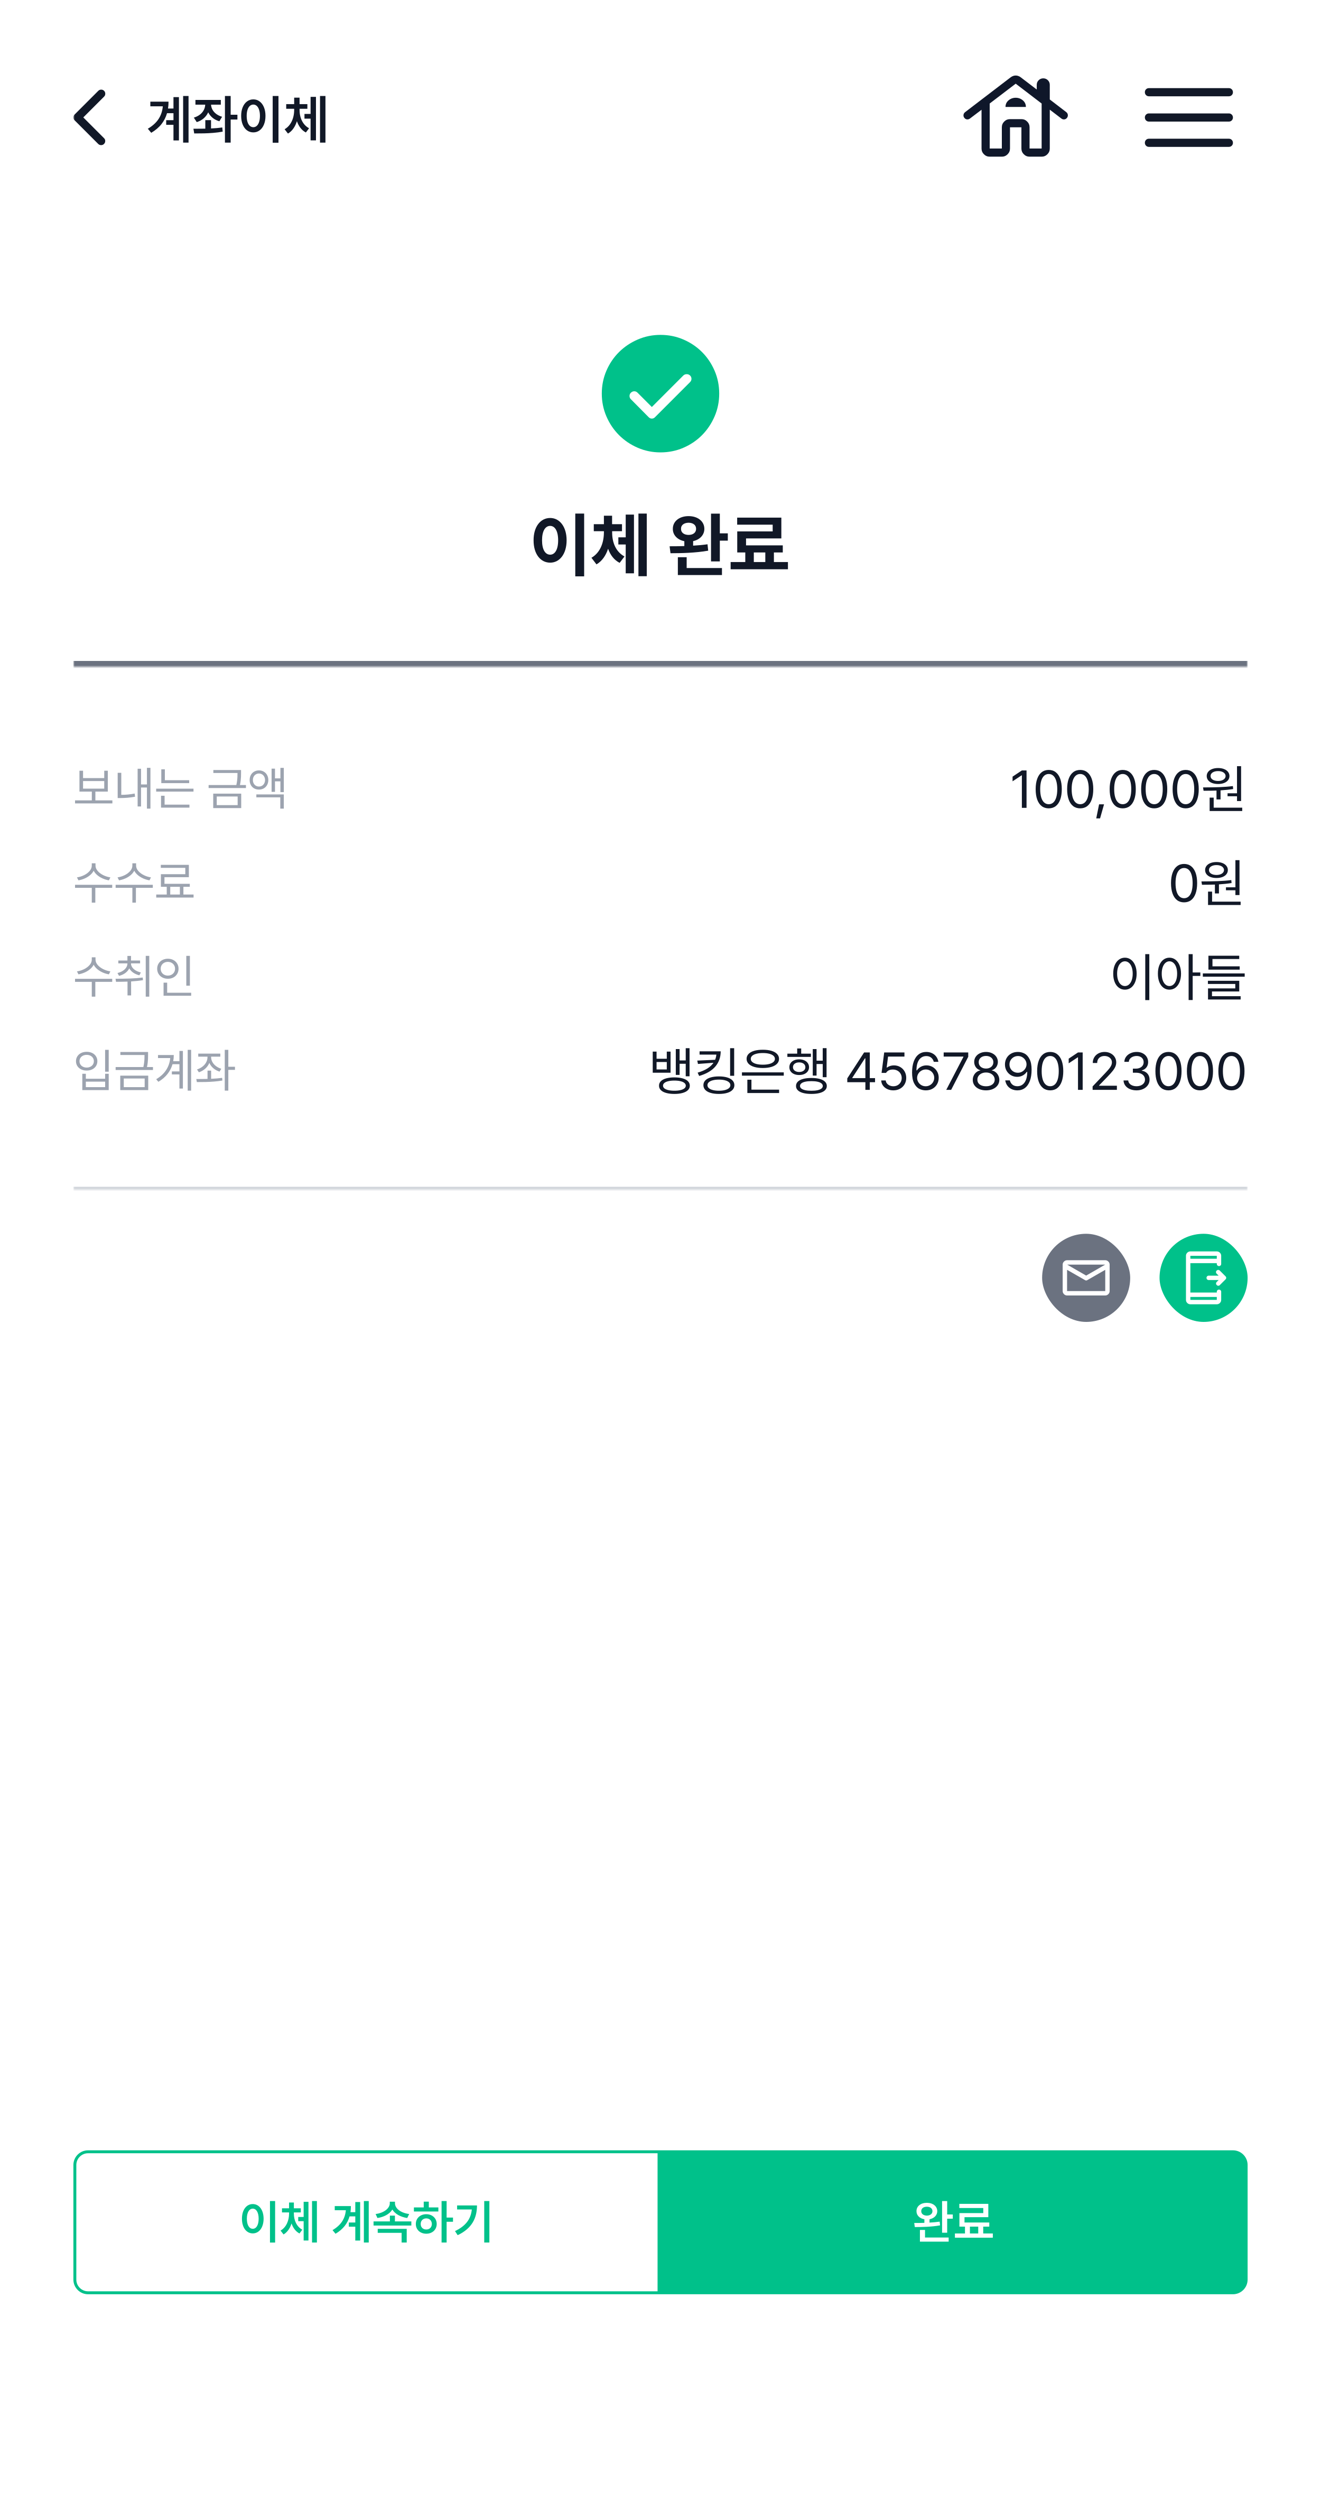 <svg width="450" height="851" viewBox="0 0 450 851" fill="none" xmlns="http://www.w3.org/2000/svg">
<rect width="450" height="851" fill="white"/>
<mask id="mask0_244_2554" style="mask-type:alpha" maskUnits="userSpaceOnUse" x="25" y="20" width="40" height="40">
<rect x="25" y="20" width="40" height="40" fill="#D9D9D9"/>
</mask>
<g mask="url(#mask0_244_2554)">
<path d="M28.375 39.972L35.458 47.055C35.727 47.324 35.856 47.648 35.847 48.028C35.838 48.407 35.699 48.731 35.43 49C35.162 49.269 34.833 49.403 34.444 49.403C34.055 49.403 33.727 49.269 33.458 49L25.402 40.944C25.254 40.796 25.15 40.643 25.09 40.486C25.03 40.329 25 40.157 25 39.972C25 39.787 25.03 39.616 25.09 39.458C25.15 39.301 25.254 39.148 25.402 39L33.486 30.917C33.754 30.648 34.083 30.514 34.472 30.514C34.861 30.514 35.19 30.648 35.458 30.917C35.727 31.185 35.861 31.514 35.861 31.903C35.861 32.292 35.727 32.62 35.458 32.889L28.375 39.972Z" fill="#111827"/>
</g>
<path d="M64.227 48.554H62.381V32.68H64.227V48.554ZM50.361 43.824C51.977 42.867 53.193 41.764 54.009 40.517C54.829 39.266 55.314 37.826 55.463 36.197H51.212V34.613H57.409C57.409 35.412 57.353 36.189 57.241 36.943H59.093V33.065H60.952V47.814H59.093V42.494H56.613V40.909H59.093V38.535H56.899C56.51 39.898 55.878 41.137 55.004 42.251C54.129 43.362 52.967 44.348 51.517 45.21L50.361 43.824ZM75.222 35.626H71.903C71.923 36.222 72.081 36.792 72.375 37.335C72.673 37.878 73.1 38.361 73.655 38.783C74.211 39.202 74.878 39.525 75.657 39.753L74.731 41.282C73.84 41.021 73.071 40.629 72.425 40.107C71.782 39.581 71.283 38.957 70.927 38.236C70.57 39.023 70.059 39.705 69.392 40.281C68.729 40.857 67.939 41.286 67.023 41.568L66.035 40.039C66.839 39.798 67.527 39.456 68.099 39.013C68.671 38.566 69.108 38.052 69.41 37.472C69.717 36.887 69.883 36.272 69.907 35.626H66.576V34.022H75.222V35.626ZM65.892 43.83C67.62 43.83 68.969 43.82 69.939 43.799V40.896H71.89V43.731C73.324 43.664 74.602 43.55 75.725 43.389L75.862 44.812C74.826 45.003 73.749 45.144 72.63 45.235C71.511 45.322 70.475 45.376 69.522 45.396C68.573 45.417 67.452 45.428 66.159 45.428L65.892 43.83ZM76.626 32.68H78.578V39.057H80.878V40.691H78.578V48.554H76.626V32.68ZM94.862 48.591H92.892V32.68H94.862V48.591ZM82.151 39.442C82.151 38.319 82.327 37.335 82.68 36.49C83.036 35.64 83.527 34.986 84.153 34.526C84.782 34.062 85.499 33.829 86.303 33.829C87.095 33.829 87.803 34.062 88.429 34.526C89.059 34.986 89.55 35.64 89.902 36.49C90.258 37.335 90.436 38.319 90.436 39.442C90.436 40.573 90.258 41.566 89.902 42.419C89.55 43.269 89.059 43.923 88.429 44.383C87.803 44.839 87.095 45.067 86.303 45.067C85.499 45.067 84.782 44.839 84.153 44.383C83.523 43.923 83.032 43.269 82.68 42.419C82.327 41.566 82.151 40.573 82.151 39.442ZM84.035 39.442C84.035 40.242 84.128 40.934 84.314 41.518C84.505 42.098 84.77 42.541 85.11 42.848C85.454 43.151 85.852 43.302 86.303 43.302C86.747 43.302 87.136 43.148 87.472 42.842C87.811 42.535 88.075 42.092 88.261 41.512C88.452 40.932 88.547 40.242 88.547 39.442C88.547 38.646 88.452 37.961 88.261 37.385C88.075 36.805 87.811 36.361 87.472 36.055C87.136 35.748 86.747 35.595 86.303 35.595C85.852 35.595 85.454 35.748 85.11 36.055C84.77 36.361 84.505 36.805 84.314 37.385C84.128 37.961 84.035 38.646 84.035 39.442ZM102.053 37.528C102.053 38.373 102.169 39.189 102.401 39.977C102.637 40.764 102.997 41.479 103.482 42.121C103.967 42.763 104.568 43.277 105.285 43.662L104.197 45.098C103.476 44.721 102.861 44.203 102.351 43.544C101.841 42.881 101.439 42.117 101.145 41.251C100.855 42.187 100.453 43.02 99.939 43.749C99.43 44.474 98.814 45.048 98.093 45.471L96.956 43.998C97.677 43.579 98.28 43.028 98.764 42.345C99.249 41.657 99.61 40.901 99.846 40.076C100.082 39.247 100.202 38.398 100.207 37.528V37.03H97.497V35.452H100.207V33.239H102.046V35.452H104.707V37.03H102.053V37.528ZM103.718 38.783H105.8V32.978H107.634V47.789H105.8V40.393H103.718V38.783ZM109.014 32.68H110.866V48.554H109.014V32.68Z" fill="#111827"/>
<mask id="mask1_244_2554" style="mask-type:alpha" maskUnits="userSpaceOnUse" x="326" y="20" width="40" height="40">
<rect x="326" y="20" width="40" height="40" fill="#D9D9D9"/>
</mask>
<g mask="url(#mask1_244_2554)">
<path d="M337.139 53.333C336.375 53.333 335.721 53.061 335.177 52.517C334.633 51.973 334.361 51.319 334.361 50.555V37.361L330.417 40.347C330.101 40.588 329.763 40.687 329.402 40.645C329.042 40.604 328.741 40.426 328.5 40.111C328.259 39.796 328.167 39.453 328.222 39.083C328.278 38.713 328.463 38.407 328.778 38.166L344.32 26.291C344.57 26.106 344.838 25.963 345.124 25.861C345.41 25.759 345.702 25.708 346 25.708C346.298 25.708 346.59 25.759 346.876 25.861C347.162 25.963 347.43 26.106 347.68 26.291L353.167 30.472V28.888C353.167 28.271 353.383 27.747 353.816 27.315C354.249 26.883 354.774 26.666 355.392 26.666C356.01 26.666 356.535 26.883 356.965 27.315C357.396 27.747 357.611 28.271 357.611 28.888V33.861L363.222 38.166C363.528 38.407 363.706 38.713 363.757 39.083C363.808 39.453 363.713 39.796 363.472 40.111C363.232 40.426 362.931 40.604 362.57 40.645C362.21 40.687 361.871 40.588 361.555 40.347L357.611 37.333V50.555C357.611 51.319 357.339 51.973 356.795 52.517C356.251 53.061 355.597 53.333 354.833 53.333H350.722C349.958 53.333 349.304 53.061 348.76 52.517C348.217 51.973 347.945 51.319 347.945 50.555V43.333H344.055V50.555C344.055 51.319 343.784 51.973 343.24 52.517C342.696 53.061 342.042 53.333 341.278 53.333H337.139ZM337.139 50.555H341.278V43.333C341.278 42.569 341.55 41.915 342.094 41.371C342.638 40.827 343.292 40.555 344.055 40.555H347.945C348.709 40.555 349.362 40.827 349.906 41.371C350.45 41.915 350.722 42.569 350.722 43.333V50.555H354.833V35.236L346 28.486L337.139 35.236V50.555ZM342.528 36.403H349.472C349.472 35.495 349.125 34.747 348.43 34.159C347.736 33.572 346.926 33.278 346 33.278C345.074 33.278 344.264 33.57 343.57 34.155C342.875 34.74 342.528 35.489 342.528 36.403Z" fill="#0F172A"/>
</g>
<mask id="mask2_244_2554" style="mask-type:alpha" maskUnits="userSpaceOnUse" x="385" y="20" width="40" height="40">
<rect x="385" y="20" width="40" height="40" fill="#D9D9D9"/>
</mask>
<g mask="url(#mask2_244_2554)">
<path d="M391.389 50C390.995 50 390.666 49.866 390.399 49.599C390.133 49.332 390 49.001 390 48.606C390 48.211 390.133 47.882 390.399 47.618C390.666 47.354 390.995 47.222 391.389 47.222H418.611C419.005 47.222 419.334 47.356 419.601 47.623C419.867 47.89 420 48.221 420 48.616C420 49.011 419.867 49.34 419.601 49.604C419.334 49.868 419.005 50 418.611 50H391.389ZM391.389 41.389C390.995 41.389 390.666 41.255 390.399 40.988C390.133 40.721 390 40.39 390 39.995C390 39.6 390.133 39.271 390.399 39.007C390.666 38.743 390.995 38.611 391.389 38.611H418.611C419.005 38.611 419.334 38.745 419.601 39.012C419.867 39.279 420 39.61 420 40.005C420 40.4 419.867 40.729 419.601 40.993C419.334 41.257 419.005 41.389 418.611 41.389H391.389ZM391.389 32.778C390.995 32.778 390.666 32.644 390.399 32.377C390.133 32.11 390 31.779 390 31.384C390 30.989 390.133 30.66 390.399 30.396C390.666 30.132 390.995 30 391.389 30H418.611C419.005 30 419.334 30.134 419.601 30.401C419.867 30.668 420 30.999 420 31.394C420 31.789 419.867 32.118 419.601 32.382C419.334 32.646 419.005 32.778 418.611 32.778H391.389Z" fill="#111827"/>
</g>
<mask id="path-8-inside-1_244_2554" fill="white">
<path d="M25 110H425V227H25V110Z"/>
</mask>
<path d="M425 225H25V229H425V225Z" fill="#6B7280" mask="url(#path-8-inside-1_244_2554)"/>
<mask id="mask3_244_2554" style="mask-type:alpha" maskUnits="userSpaceOnUse" x="201" y="110" width="48" height="48">
<rect x="201" y="110" width="48" height="48" fill="#D9D9D9"/>
</mask>
<g mask="url(#mask3_244_2554)">
<path d="M222.05 138.55L217.15 133.65C216.85 133.35 216.483 133.2 216.05 133.2C215.617 133.2 215.233 133.367 214.9 133.7C214.6 134 214.45 134.367 214.45 134.8C214.45 135.233 214.6 135.6 214.9 135.9L221 142.05C221.3 142.35 221.65 142.5 222.05 142.5C222.45 142.5 222.8 142.35 223.1 142.05L235.05 130.1C235.383 129.767 235.55 129.383 235.55 128.95C235.55 128.517 235.383 128.133 235.05 127.8C234.717 127.5 234.325 127.358 233.875 127.375C233.425 127.392 233.05 127.55 232.75 127.85L222.05 138.55ZM225 154C222.267 154 219.683 153.475 217.25 152.425C214.817 151.375 212.692 149.942 210.875 148.125C209.058 146.308 207.625 144.183 206.575 141.75C205.525 139.317 205 136.733 205 134C205 131.233 205.525 128.633 206.575 126.2C207.625 123.767 209.058 121.65 210.875 119.85C212.692 118.05 214.817 116.625 217.25 115.575C219.683 114.525 222.267 114 225 114C227.767 114 230.367 114.525 232.8 115.575C235.233 116.625 237.35 118.05 239.15 119.85C240.95 121.65 242.375 123.767 243.425 126.2C244.475 128.633 245 131.233 245 134C245 136.733 244.475 139.317 243.425 141.75C242.375 144.183 240.95 146.308 239.15 148.125C237.35 149.942 235.233 151.375 232.8 152.425C230.367 153.475 227.767 154 225 154Z" fill="#00C18A"/>
</g>
<path d="M198.992 174.828V196.203H195.969V174.828H198.992ZM187.414 176.328C190.625 176.328 193.016 179.281 193.016 183.922C193.016 188.609 190.625 191.539 187.414 191.539C184.133 191.539 181.742 188.609 181.766 183.922C181.742 179.281 184.133 176.328 187.414 176.328ZM187.414 179.023C185.75 179.023 184.648 180.758 184.648 183.922C184.648 187.109 185.75 188.82 187.414 188.82C189.031 188.82 190.133 187.109 190.133 183.922C190.133 180.758 189.031 179.023 187.414 179.023ZM208.531 181.32C208.531 184.555 209.703 187.789 212.727 189.43L211.086 191.609C209.164 190.625 207.887 188.891 207.148 186.805C206.398 189.078 205.121 191 203.188 192.125L201.477 189.875C204.547 188.094 205.695 184.625 205.719 181.32V180.828H202.273V178.438H205.719V175.555H208.508V178.438H211.883V180.828H208.531V181.32ZM220.32 174.828V196.156H217.484V174.828H220.32ZM215.961 175.18V195.172H213.148V185.352H210.641V182.914H213.148V175.18H215.961ZM234.57 175.695C237.688 175.695 239.938 177.453 239.938 180.031C239.938 182.117 238.402 183.711 236.117 184.203V185.75C237.781 185.656 239.457 185.504 241.016 185.281L241.25 187.461C236.867 188.234 231.969 188.328 228.406 188.328L228.102 185.961C229.578 185.961 231.301 185.949 233.117 185.891V184.227C230.762 183.758 229.18 182.152 229.203 180.031C229.18 177.453 231.43 175.695 234.57 175.695ZM234.57 177.945C233.047 177.969 231.969 178.695 231.992 180.031C231.969 181.32 233.047 182.094 234.57 182.094C236.094 182.094 237.125 181.32 237.125 180.031C237.125 178.695 236.094 177.969 234.57 177.945ZM245.211 174.852V181.555H247.93V184.039H245.211V191.117H242.211V174.852H245.211ZM245.938 193.367V195.758H230.914V189.688H233.914V193.367H245.938ZM268.414 191.328V193.789H248.891V191.328H253.883V188.07H251.141V180.898H263.211V178.602H251.117V176.211H266.164V183.289H254.141V185.656H266.656V188.07H263.633V191.328H268.414ZM256.789 191.328H260.703V188.07H256.789V191.328Z" fill="#111827"/>
<path d="M38.282 273.492H25.564V272.464H31.276V269.47H27.066V262.365H28.293V264.873H35.508V262.365H36.724V269.47H32.492V272.464H38.282V273.492ZM35.508 268.464V265.878H28.293V268.464H35.508ZM51.248 275.271H50.055V268.077H48.044V274.541H46.883V261.691H48.044V267.039H50.055V261.381H51.248V275.271ZM40.088 263.072H41.314V270.575C42.066 270.571 42.813 270.536 43.557 270.47C44.301 270.403 45.071 270.291 45.867 270.133L46.01 271.215C45.097 271.381 44.233 271.499 43.419 271.569C42.609 271.635 41.789 271.669 40.961 271.669H40.088V263.072ZM64.446 266.586H54.944V261.89H56.159V265.591H64.446V266.586ZM53.198 268.475H65.916V269.47H53.198V268.475ZM54.855 270.884H56.071V273.912H64.535V274.928H54.855V270.884ZM82.113 263.149C82.113 263.643 82.106 264.076 82.091 264.448C82.08 264.82 82.047 265.243 81.992 265.718C81.94 266.193 81.855 266.7 81.738 267.238H83.782V268.254H71.064V267.238H80.505C80.627 266.696 80.716 266.188 80.771 265.713C80.83 265.238 80.865 264.816 80.876 264.448C80.89 264.079 80.898 263.646 80.898 263.149V263.138H72.677V262.122H82.113V263.149ZM72.633 270.166H82.168V275.083H72.633V270.166ZM80.953 274.077V271.138H73.837V274.077H80.953ZM88.218 262.254C88.822 262.254 89.365 262.394 89.847 262.674C90.334 262.95 90.713 263.339 90.986 263.84C91.262 264.337 91.4 264.902 91.4 265.536C91.4 266.169 91.262 266.733 90.986 267.227C90.713 267.72 90.335 268.103 89.853 268.376C89.371 268.648 88.825 268.785 88.218 268.785C87.603 268.785 87.054 268.648 86.571 268.376C86.089 268.103 85.713 267.72 85.444 267.227C85.175 266.733 85.043 266.169 85.046 265.536C85.043 264.899 85.175 264.331 85.444 263.834C85.717 263.337 86.094 262.95 86.577 262.674C87.059 262.394 87.606 262.254 88.218 262.254ZM86.151 265.536C86.148 265.956 86.234 266.335 86.411 266.674C86.591 267.013 86.838 267.278 87.151 267.47C87.468 267.657 87.823 267.75 88.218 267.746C88.608 267.75 88.96 267.657 89.273 267.47C89.586 267.278 89.831 267.015 90.008 266.68C90.188 266.341 90.28 265.959 90.284 265.536C90.28 265.112 90.188 264.731 90.008 264.392C89.831 264.053 89.586 263.79 89.273 263.602C88.96 263.411 88.608 263.315 88.218 263.315C87.823 263.315 87.468 263.411 87.151 263.602C86.838 263.79 86.591 264.053 86.411 264.392C86.234 264.731 86.148 265.112 86.151 265.536ZM87.323 270.431H96.682V275.271H95.477V271.425H87.323V270.431ZM92.516 261.657H93.676V264.972H95.522V261.392H96.682V269.657H95.522V265.978H93.676V269.558H92.516V261.657Z" fill="#9CA3AF"/>
<path d="M349.693 275H348.102V263.924H348.028L344.932 265.975V264.384L348.102 262.271H349.693V275ZM357.25 275.174C356.314 275.174 355.512 274.919 354.845 274.41C354.182 273.896 353.674 273.15 353.322 272.172C352.974 271.194 352.8 270.015 352.8 268.635C352.8 267.268 352.976 266.095 353.328 265.117C353.681 264.135 354.19 263.387 354.857 262.874C355.524 262.356 356.322 262.097 357.25 262.097C358.178 262.097 358.976 262.356 359.643 262.874C360.31 263.387 360.82 264.135 361.172 265.117C361.524 266.095 361.701 267.268 361.701 268.635C361.701 270.015 361.524 271.194 361.172 272.172C360.824 273.15 360.317 273.896 359.649 274.41C358.987 274.919 358.187 275.174 357.25 275.174ZM354.341 268.635C354.341 269.725 354.455 270.655 354.683 271.426C354.911 272.193 355.243 272.775 355.678 273.173C356.113 273.57 356.637 273.769 357.25 273.769C357.864 273.769 358.388 273.57 358.823 273.173C359.258 272.775 359.589 272.193 359.817 271.426C360.045 270.655 360.159 269.725 360.159 268.635C360.159 267.546 360.043 266.615 359.811 265.845C359.583 265.07 359.252 264.481 358.817 264.079C358.382 263.677 357.859 263.477 357.25 263.477C356.641 263.477 356.119 263.677 355.684 264.079C355.249 264.481 354.915 265.07 354.683 265.845C354.455 266.615 354.341 267.546 354.341 268.635ZM367.973 275.174C367.037 275.174 366.235 274.919 365.568 274.41C364.905 273.896 364.397 273.15 364.045 272.172C363.697 271.194 363.523 270.015 363.523 268.635C363.523 267.268 363.699 266.095 364.051 265.117C364.403 264.135 364.913 263.387 365.58 262.874C366.247 262.356 367.045 262.097 367.973 262.097C368.901 262.097 369.699 262.356 370.366 262.874C371.033 263.387 371.543 264.135 371.895 265.117C372.247 266.095 372.423 267.268 372.423 268.635C372.423 270.015 372.247 271.194 371.895 272.172C371.547 273.15 371.039 273.896 370.372 274.41C369.709 274.919 368.909 275.174 367.973 275.174ZM365.064 268.635C365.064 269.725 365.178 270.655 365.406 271.426C365.634 272.193 365.965 272.775 366.4 273.173C366.836 273.57 367.36 273.769 367.973 273.769C368.586 273.769 369.11 273.57 369.545 273.173C369.981 272.775 370.312 272.193 370.54 271.426C370.768 270.655 370.882 269.725 370.882 268.635C370.882 267.546 370.766 266.615 370.534 265.845C370.306 265.07 369.974 264.481 369.539 264.079C369.104 263.677 368.582 263.477 367.973 263.477C367.364 263.477 366.842 263.677 366.407 264.079C365.972 264.481 365.638 265.07 365.406 265.845C365.178 266.615 365.064 267.546 365.064 268.635ZM374.738 278.593H373.433L374.403 273.807H376.093L374.738 278.593ZM382.457 275.174C381.521 275.174 380.719 274.919 380.052 274.41C379.389 273.896 378.881 273.15 378.529 272.172C378.181 271.194 378.007 270.015 378.007 268.635C378.007 267.268 378.183 266.095 378.535 265.117C378.888 264.135 379.397 263.387 380.064 262.874C380.732 262.356 381.529 262.097 382.457 262.097C383.386 262.097 384.183 262.356 384.85 262.874C385.517 263.387 386.027 264.135 386.379 265.117C386.732 266.095 386.908 267.268 386.908 268.635C386.908 270.015 386.732 271.194 386.379 272.172C386.031 273.15 385.524 273.896 384.857 274.41C384.194 274.919 383.394 275.174 382.457 275.174ZM379.549 268.635C379.549 269.725 379.662 270.655 379.89 271.426C380.118 272.193 380.45 272.775 380.885 273.173C381.32 273.57 381.844 273.769 382.457 273.769C383.071 273.769 383.595 273.57 384.03 273.173C384.465 272.775 384.796 272.193 385.024 271.426C385.252 270.655 385.366 269.725 385.366 268.635C385.366 267.546 385.25 266.615 385.018 265.845C384.79 265.07 384.459 264.481 384.024 264.079C383.589 263.677 383.066 263.477 382.457 263.477C381.848 263.477 381.326 263.677 380.891 264.079C380.456 264.481 380.122 265.07 379.89 265.845C379.662 266.615 379.549 267.546 379.549 268.635ZM393.18 275.174C392.244 275.174 391.442 274.919 390.775 274.41C390.112 273.896 389.604 273.15 389.252 272.172C388.904 271.194 388.73 270.015 388.73 268.635C388.73 267.268 388.906 266.095 389.258 265.117C389.61 264.135 390.12 263.387 390.787 262.874C391.454 262.356 392.252 262.097 393.18 262.097C394.108 262.097 394.906 262.356 395.573 262.874C396.24 263.387 396.75 264.135 397.102 265.117C397.454 266.095 397.63 267.268 397.63 268.635C397.63 270.015 397.454 271.194 397.102 272.172C396.754 273.15 396.246 273.896 395.579 274.41C394.916 274.919 394.116 275.174 393.18 275.174ZM390.271 268.635C390.271 269.725 390.385 270.655 390.613 271.426C390.841 272.193 391.172 272.775 391.607 273.173C392.043 273.57 392.567 273.769 393.18 273.769C393.793 273.769 394.317 273.57 394.753 273.173C395.188 272.775 395.519 272.193 395.747 271.426C395.975 270.655 396.089 269.725 396.089 268.635C396.089 267.546 395.973 266.615 395.741 265.845C395.513 265.07 395.181 264.481 394.746 264.079C394.311 263.677 393.789 263.477 393.18 263.477C392.571 263.477 392.049 263.677 391.614 264.079C391.179 264.481 390.845 265.07 390.613 265.845C390.385 266.615 390.271 267.546 390.271 268.635ZM403.903 275.174C402.966 275.174 402.164 274.919 401.497 274.41C400.834 273.896 400.327 273.15 399.974 272.172C399.626 271.194 399.452 270.015 399.452 268.635C399.452 267.268 399.628 266.095 399.981 265.117C400.333 264.135 400.843 263.387 401.51 262.874C402.177 262.356 402.974 262.097 403.903 262.097C404.831 262.097 405.628 262.356 406.296 262.874C406.963 263.387 407.472 264.135 407.825 265.117C408.177 266.095 408.353 267.268 408.353 268.635C408.353 270.015 408.177 271.194 407.825 272.172C407.477 273.15 406.969 273.896 406.302 274.41C405.639 274.919 404.839 275.174 403.903 275.174ZM400.994 268.635C400.994 269.725 401.108 270.655 401.336 271.426C401.564 272.193 401.895 272.775 402.33 273.173C402.765 273.57 403.289 273.769 403.903 273.769C404.516 273.769 405.04 273.57 405.475 273.173C405.91 272.775 406.242 272.193 406.47 271.426C406.698 270.655 406.811 269.725 406.811 268.635C406.811 267.546 406.695 266.615 406.463 265.845C406.236 265.07 405.904 264.481 405.469 264.079C405.034 263.677 404.512 263.477 403.903 263.477C403.294 263.477 402.771 263.677 402.336 264.079C401.901 264.481 401.568 265.07 401.336 265.845C401.108 266.615 400.994 267.546 400.994 268.635ZM422.78 272.688H421.388V271.059H418.168V270.052H421.388V260.816H422.78V272.688ZM409.815 268.051C411.878 268.043 413.72 268.012 415.34 267.958C416.964 267.9 418.512 267.778 419.983 267.591L420.082 268.598C418.786 268.805 417.352 268.956 415.781 269.052V272.141H414.402V269.12C413.337 269.162 412.123 269.182 410.759 269.182H410.001L409.815 268.051ZM411.07 264.173C411.07 263.634 411.232 263.16 411.555 262.749C411.878 262.335 412.334 262.016 412.922 261.792C413.511 261.564 414.186 261.45 414.949 261.45C415.703 261.45 416.372 261.564 416.956 261.792C417.54 262.016 417.994 262.335 418.317 262.749C418.645 263.16 418.81 263.634 418.815 264.173C418.81 264.72 418.645 265.198 418.317 265.608C417.994 266.015 417.54 266.329 416.956 266.553C416.376 266.773 415.707 266.883 414.949 266.883C414.182 266.883 413.504 266.773 412.916 266.553C412.332 266.334 411.878 266.019 411.555 265.608C411.232 265.198 411.07 264.72 411.07 264.173ZM412.065 271.519H413.444V274.938H423.165V276.081H412.065V271.519ZM412.388 264.173C412.384 264.508 412.487 264.802 412.699 265.055C412.914 265.308 413.216 265.505 413.606 265.646C413.995 265.782 414.443 265.851 414.949 265.851C415.437 265.851 415.875 265.782 416.26 265.646C416.645 265.505 416.946 265.308 417.161 265.055C417.381 264.802 417.493 264.508 417.497 264.173C417.493 263.841 417.381 263.549 417.161 263.296C416.946 263.039 416.645 262.84 416.26 262.7C415.875 262.559 415.437 262.49 414.949 262.494C414.443 262.49 413.995 262.559 413.606 262.7C413.216 262.84 412.914 263.039 412.699 263.296C412.487 263.549 412.384 263.841 412.388 264.173Z" fill="#111827"/>
<path d="M32.536 294.674C32.536 295.3 32.777 295.899 33.26 296.47C33.746 297.041 34.379 297.521 35.16 297.912C35.941 298.302 36.753 298.556 37.597 298.674L37.099 299.68C36.367 299.558 35.657 299.346 34.972 299.044C34.291 298.742 33.681 298.366 33.144 297.917C32.606 297.464 32.193 296.961 31.906 296.409C31.619 296.965 31.206 297.47 30.669 297.923C30.134 298.372 29.527 298.746 28.845 299.044C28.164 299.343 27.457 299.554 26.724 299.68L26.215 298.674C27.063 298.556 27.875 298.304 28.652 297.917C29.429 297.53 30.059 297.053 30.541 296.486C31.024 295.915 31.265 295.311 31.265 294.674V293.878H32.536V294.674ZM25.564 301.204H38.227V302.232H32.47V307.271H31.265V302.232H25.564V301.204ZM46.364 294.674C46.364 295.3 46.605 295.899 47.088 296.47C47.574 297.041 48.208 297.521 48.988 297.912C49.769 298.302 50.581 298.556 51.425 298.674L50.928 299.68C50.195 299.558 49.486 299.346 48.8 299.044C48.119 298.742 47.51 298.366 46.972 297.917C46.434 297.464 46.022 296.961 45.734 296.409C45.447 296.965 45.034 297.47 44.497 297.923C43.963 298.372 43.355 298.746 42.673 299.044C41.992 299.343 41.285 299.554 40.552 299.68L40.044 298.674C40.891 298.556 41.703 298.304 42.48 297.917C43.257 297.53 43.887 297.053 44.37 296.486C44.852 295.915 45.093 295.311 45.093 294.674V293.878H46.364V294.674ZM39.392 301.204H52.055V302.232H46.298V307.271H45.093V302.232H39.392V301.204ZM65.938 305.547H53.22V304.508H56.8V301.878H54.811V297.591H63.12V295.425H54.778V294.409H64.336V298.608H56.026V300.862H64.656V301.878H62.48V304.508H65.938V305.547ZM61.275 304.508V301.878H57.993V304.508H61.275Z" fill="#9CA3AF"/>
<path d="M403.358 307.174C402.421 307.174 401.619 306.919 400.952 306.41C400.289 305.896 399.782 305.15 399.43 304.172C399.081 303.194 398.907 302.015 398.907 300.635C398.907 299.268 399.084 298.095 399.436 297.117C399.788 296.135 400.298 295.387 400.965 294.874C401.632 294.356 402.43 294.097 403.358 294.097C404.286 294.097 405.084 294.356 405.751 294.874C406.418 295.387 406.927 296.135 407.28 297.117C407.632 298.095 407.808 299.268 407.808 300.635C407.808 302.015 407.632 303.194 407.28 304.172C406.932 305.15 406.424 305.896 405.757 306.41C405.094 306.919 404.294 307.174 403.358 307.174ZM400.449 300.635C400.449 301.725 400.563 302.655 400.791 303.426C401.019 304.193 401.35 304.775 401.785 305.173C402.22 305.57 402.744 305.769 403.358 305.769C403.971 305.769 404.495 305.57 404.93 305.173C405.365 304.775 405.697 304.193 405.925 303.426C406.153 302.655 406.267 301.725 406.267 300.635C406.267 299.546 406.151 298.615 405.919 297.845C405.691 297.07 405.359 296.481 404.924 296.079C404.489 295.677 403.967 295.477 403.358 295.477C402.749 295.477 402.227 295.677 401.791 296.079C401.356 296.481 401.023 297.07 400.791 297.845C400.563 298.615 400.449 299.546 400.449 300.635ZM422.235 304.688H420.843V303.059H417.623V302.052H420.843V292.816H422.235V304.688ZM409.27 300.051C411.333 300.043 413.175 300.012 414.795 299.958C416.419 299.9 417.967 299.778 419.438 299.591L419.538 300.598C418.241 300.805 416.807 300.956 415.236 301.052V304.141H413.857V301.12C412.792 301.162 411.578 301.182 410.214 301.182H409.456L409.27 300.051ZM410.525 296.173C410.525 295.634 410.687 295.16 411.01 294.749C411.333 294.335 411.789 294.016 412.377 293.792C412.966 293.564 413.641 293.45 414.404 293.45C415.158 293.45 415.827 293.564 416.411 293.792C416.995 294.016 417.449 294.335 417.772 294.749C418.1 295.16 418.265 295.634 418.27 296.173C418.265 296.72 418.1 297.198 417.772 297.608C417.449 298.015 416.995 298.329 416.411 298.553C415.831 298.773 415.162 298.883 414.404 298.883C413.637 298.883 412.96 298.773 412.371 298.553C411.787 298.334 411.333 298.019 411.01 297.608C410.687 297.198 410.525 296.72 410.525 296.173ZM411.52 303.519H412.899V306.938H422.62V308.081H411.52V303.519ZM411.843 296.173C411.839 296.508 411.942 296.802 412.154 297.055C412.369 297.308 412.672 297.505 413.061 297.646C413.451 297.782 413.898 297.851 414.404 297.851C414.893 297.851 415.33 297.782 415.715 297.646C416.1 297.505 416.401 297.308 416.616 297.055C416.836 296.802 416.948 296.508 416.952 296.173C416.948 295.841 416.836 295.549 416.616 295.296C416.401 295.039 416.1 294.84 415.715 294.7C415.33 294.559 414.893 294.49 414.404 294.494C413.898 294.49 413.451 294.559 413.061 294.7C412.672 294.84 412.369 295.039 412.154 295.296C411.942 295.549 411.839 295.841 411.843 296.173Z" fill="#111827"/>
<path d="M32.536 326.674C32.536 327.3 32.777 327.899 33.26 328.47C33.746 329.041 34.379 329.521 35.16 329.912C35.941 330.302 36.753 330.556 37.597 330.674L37.099 331.68C36.367 331.558 35.657 331.346 34.972 331.044C34.291 330.742 33.681 330.366 33.144 329.917C32.606 329.464 32.193 328.961 31.906 328.409C31.619 328.965 31.206 329.47 30.669 329.923C30.134 330.372 29.527 330.746 28.845 331.044C28.164 331.343 27.457 331.554 26.724 331.68L26.215 330.674C27.063 330.556 27.875 330.304 28.652 329.917C29.429 329.53 30.059 329.053 30.541 328.486C31.024 327.915 31.265 327.311 31.265 326.674V325.878H32.536V326.674ZM25.564 333.204H38.227V334.232H32.47V339.271H31.265V334.232H25.564V333.204ZM44.629 328C44.629 328.46 44.771 328.895 45.055 329.304C45.338 329.713 45.734 330.068 46.242 330.37C46.751 330.669 47.333 330.891 47.988 331.039L47.48 332.011C46.677 331.816 45.977 331.514 45.381 331.105C44.788 330.696 44.34 330.21 44.038 329.646C43.743 330.258 43.292 330.786 42.684 331.232C42.08 331.674 41.37 331.996 40.552 332.199L40.022 331.227C40.684 331.076 41.27 330.84 41.778 330.519C42.29 330.199 42.688 329.821 42.972 329.387C43.259 328.948 43.403 328.486 43.403 328V327.945H40.309V326.972H43.403V325.414H44.629V326.972H47.723V327.945H44.629V328ZM39.358 333.182C41.171 333.182 42.826 333.157 44.325 333.105C45.828 333.053 47.259 332.939 48.618 332.762L48.707 333.657C47.521 333.856 46.172 334.002 44.662 334.094V338.862H43.436V334.155C42.312 334.199 41.009 334.221 39.524 334.221L39.358 333.182ZM49.646 325.392H50.85V339.282H49.646V325.392ZM64.689 335.547H63.463V325.392H64.689V335.547ZM53.54 329.768C53.54 329.112 53.699 328.527 54.015 328.011C54.332 327.492 54.769 327.088 55.325 326.801C55.881 326.51 56.502 326.365 57.187 326.365C57.872 326.365 58.49 326.51 59.043 326.801C59.599 327.088 60.034 327.492 60.347 328.011C60.664 328.527 60.822 329.112 60.822 329.768C60.822 330.431 60.664 331.022 60.347 331.541C60.034 332.061 59.599 332.466 59.043 332.757C58.49 333.044 57.872 333.186 57.187 333.182C56.502 333.186 55.881 333.044 55.325 332.757C54.769 332.466 54.332 332.061 54.015 331.541C53.699 331.022 53.54 330.431 53.54 329.768ZM54.745 329.768C54.741 330.221 54.844 330.626 55.054 330.983C55.268 331.337 55.56 331.613 55.932 331.812C56.304 332.011 56.722 332.11 57.187 332.11C57.643 332.11 58.058 332.011 58.43 331.812C58.802 331.613 59.095 331.337 59.308 330.983C59.522 330.626 59.629 330.221 59.629 329.768C59.629 329.322 59.522 328.923 59.308 328.569C59.095 328.215 58.802 327.939 58.43 327.74C58.058 327.538 57.643 327.436 57.187 327.436C56.722 327.436 56.304 327.536 55.932 327.735C55.56 327.934 55.268 328.212 55.054 328.569C54.844 328.923 54.741 329.322 54.745 329.768ZM55.717 334.508H56.944V337.945H65.12V338.961H55.717V334.508Z" fill="#9CA3AF"/>
<path d="M391.512 340.454H390.133V324.804H391.512V340.454ZM379.218 331.454C379.218 330.365 379.386 329.41 379.722 328.589C380.061 327.769 380.534 327.135 381.139 326.687C381.744 326.24 382.434 326.014 383.209 326.01C383.979 326.014 384.665 326.24 385.266 326.687C385.871 327.135 386.343 327.771 386.683 328.595C387.027 329.416 387.199 330.369 387.199 331.454C387.199 332.544 387.027 333.501 386.683 334.326C386.343 335.151 385.871 335.787 385.266 336.234C384.661 336.677 383.975 336.899 383.209 336.899C382.434 336.899 381.744 336.677 381.139 336.234C380.534 335.787 380.061 335.153 379.722 334.332C379.386 333.508 379.218 332.548 379.218 331.454ZM380.548 331.454C380.548 332.291 380.66 333.029 380.884 333.667C381.108 334.305 381.421 334.798 381.823 335.146C382.229 335.494 382.691 335.669 383.209 335.669C383.727 335.669 384.184 335.494 384.582 335.146C384.984 334.798 385.297 334.305 385.521 333.667C385.744 333.029 385.856 332.291 385.856 331.454C385.856 330.622 385.744 329.888 385.521 329.254C385.297 328.616 384.984 328.123 384.582 327.775C384.184 327.423 383.727 327.244 383.209 327.24C382.691 327.244 382.229 327.423 381.823 327.775C381.421 328.123 381.108 328.616 380.884 329.254C380.66 329.888 380.548 330.622 380.548 331.454ZM398.367 326.01C399.134 326.014 399.816 326.24 400.412 326.687C401.009 327.135 401.475 327.769 401.811 328.589C402.146 329.41 402.316 330.365 402.32 331.454C402.316 332.548 402.146 333.508 401.811 334.332C401.475 335.153 401.009 335.787 400.412 336.234C399.816 336.677 399.134 336.899 398.367 336.899C397.601 336.899 396.919 336.677 396.323 336.234C395.726 335.787 395.262 335.153 394.93 334.332C394.599 333.508 394.435 332.548 394.439 331.454C394.435 330.365 394.599 329.41 394.93 328.589C395.262 327.769 395.726 327.135 396.323 326.687C396.919 326.24 397.601 326.014 398.367 326.01ZM395.744 331.454C395.744 332.291 395.854 333.029 396.074 333.667C396.298 334.305 396.608 334.798 397.006 335.146C397.404 335.494 397.858 335.669 398.367 335.669C398.885 335.669 399.341 335.494 399.735 335.146C400.133 334.798 400.441 334.307 400.661 333.673C400.881 333.035 400.99 332.296 400.99 331.454C400.99 330.617 400.881 329.882 400.661 329.248C400.441 328.614 400.133 328.123 399.735 327.775C399.341 327.423 398.885 327.244 398.367 327.24C397.858 327.244 397.404 327.423 397.006 327.775C396.608 328.123 396.298 328.616 396.074 329.254C395.854 329.888 395.744 330.622 395.744 331.454ZM404.906 324.804H406.286V331.044H408.896V332.225H406.286V340.43H404.906V324.804ZM424.006 332.486H409.747V331.367H424.006V332.486ZM411.475 333.878H422.153V337.508H412.867V339.124H422.626V340.243H411.512V336.464H420.798V334.96H411.475V333.878ZM411.649 325.338H422.141V326.457H413.029V328.956H422.303V330.087H411.649V325.338Z" fill="#111827"/>
<mask id="path-19-inside-2_244_2554" fill="white">
<path d="M25 353H425V405H25V353Z"/>
</mask>
<path d="M425 404H25V406H425V404Z" fill="#D1D5DB" mask="url(#path-19-inside-2_244_2554)"/>
<path d="M37.033 364.829H35.807V357.381H37.033V364.829ZM25.884 361.249C25.884 360.626 26.041 360.072 26.354 359.586C26.667 359.099 27.099 358.722 27.652 358.453C28.208 358.184 28.834 358.052 29.53 358.055C30.227 358.052 30.851 358.184 31.403 358.453C31.956 358.722 32.387 359.099 32.696 359.586C33.009 360.072 33.166 360.626 33.166 361.249C33.166 361.871 33.009 362.424 32.696 362.906C32.387 363.389 31.956 363.764 31.403 364.033C30.851 364.302 30.227 364.435 29.53 364.431C28.834 364.435 28.208 364.302 27.652 364.033C27.099 363.764 26.667 363.389 26.354 362.906C26.041 362.42 25.884 361.867 25.884 361.249ZM27.088 361.249C27.085 361.665 27.186 362.039 27.392 362.37C27.602 362.698 27.893 362.954 28.265 363.138C28.637 363.322 29.059 363.414 29.53 363.414C29.998 363.414 30.416 363.322 30.785 363.138C31.157 362.954 31.448 362.698 31.657 362.37C31.867 362.039 31.972 361.665 31.972 361.249C31.972 360.832 31.867 360.46 31.657 360.133C31.448 359.801 31.157 359.545 30.785 359.365C30.416 359.18 29.998 359.09 29.53 359.094C29.059 359.09 28.637 359.18 28.265 359.365C27.893 359.545 27.602 359.801 27.392 360.133C27.186 360.46 27.085 360.832 27.088 361.249ZM28.039 365.536H29.243V367.227H35.818V365.536H37.033V371.083H28.039V365.536ZM35.818 370.077V368.21H29.243V370.077H35.818ZM50.441 359.149C50.441 359.643 50.434 360.076 50.419 360.448C50.408 360.82 50.375 361.243 50.32 361.718C50.268 362.193 50.184 362.7 50.066 363.238H52.11V364.254H39.392V363.238H48.834C48.955 362.696 49.044 362.188 49.099 361.713C49.158 361.238 49.193 360.816 49.204 360.448C49.218 360.079 49.226 359.646 49.226 359.149V359.138H41.005V358.122H50.441V359.149ZM40.961 366.166H50.497V371.083H40.961V366.166ZM49.281 370.077V367.138H42.165V370.077H49.281ZM65.109 371.271H63.938V357.381H65.109V371.271ZM53.209 367.381C54.686 366.505 55.818 365.457 56.606 364.238C57.398 363.015 57.857 361.661 57.982 360.177H53.828V359.149H59.198C59.198 359.875 59.135 360.575 59.01 361.249H61.12V357.757H62.303V370.564H61.12V365.746H58.546V364.729H61.12V362.265H58.772C58.422 363.481 57.85 364.595 57.054 365.608C56.262 366.617 55.227 367.503 53.949 368.265L53.209 367.381ZM71.921 359.867C71.917 360.449 72.061 361.006 72.352 361.536C72.646 362.063 73.055 362.525 73.578 362.923C74.105 363.317 74.705 363.617 75.379 363.823L74.794 364.796C73.987 364.541 73.28 364.157 72.672 363.641C72.068 363.125 71.615 362.519 71.313 361.823C71.007 362.575 70.543 363.228 69.921 363.785C69.302 364.337 68.576 364.751 67.744 365.028L67.114 364.055C67.81 363.838 68.427 363.521 68.965 363.105C69.503 362.689 69.923 362.203 70.225 361.646C70.527 361.087 70.68 360.494 70.683 359.867V359.702H67.534V358.674H75.048V359.702H71.921V359.867ZM66.871 367.326C68.503 367.326 69.777 367.313 70.694 367.287V364.453H71.921V367.243C73.394 367.173 74.643 367.064 75.667 366.917L75.755 367.823C74.834 367.985 73.871 368.105 72.866 368.182C71.86 368.26 70.924 368.308 70.059 368.326C69.197 368.344 68.197 368.354 67.059 368.354L66.871 367.326ZM76.562 357.381H77.777V363.149H80.042V364.199H77.777V371.271H76.562V357.381Z" fill="#9CA3AF"/>
<path d="M223.66 360.421H227.141V357.985H228.434V365.17H222.355V357.985H223.66V360.421ZM227.141 364.051V361.528H223.66V364.051H227.141ZM224.493 369.583C224.489 368.99 224.696 368.483 225.115 368.06C225.537 367.637 226.142 367.316 226.93 367.097C227.721 366.873 228.657 366.761 229.739 366.761C230.812 366.761 231.742 366.873 232.53 367.097C233.321 367.316 233.928 367.64 234.351 368.066C234.773 368.489 234.985 368.994 234.985 369.583C234.985 370.167 234.773 370.671 234.351 371.093C233.928 371.516 233.321 371.837 232.53 372.057C231.742 372.28 230.812 372.392 229.739 372.392C228.657 372.392 227.721 372.28 226.93 372.057C226.142 371.837 225.537 371.516 225.115 371.093C224.696 370.675 224.489 370.171 224.493 369.583ZM225.86 369.583C225.856 369.939 226.01 370.246 226.32 370.503C226.635 370.76 227.085 370.956 227.669 371.093C228.253 371.23 228.943 371.298 229.739 371.298C230.526 371.298 231.21 371.23 231.79 371.093C232.374 370.956 232.824 370.76 233.139 370.503C233.454 370.246 233.613 369.939 233.617 369.583C233.613 369.222 233.454 368.912 233.139 368.651C232.824 368.39 232.374 368.191 231.79 368.054C231.21 367.913 230.526 367.843 229.739 367.843C228.943 367.843 228.253 367.913 227.669 368.054C227.085 368.191 226.635 368.39 226.32 368.651C226.01 368.912 225.856 369.222 225.86 369.583ZM230.211 357.115H231.504V360.981H233.593V356.816H234.898V366.388H233.593V362.124H231.504V365.916H230.211V357.115ZM245.507 357.885C245.499 359.916 244.892 361.64 243.686 363.057C242.48 364.474 240.642 365.547 238.173 366.276L237.651 365.145C240.224 364.412 242.024 363.291 243.052 361.782L237.762 362.186L237.526 361.043L243.605 360.769C243.829 360.222 243.97 359.634 244.028 359.004H238.309V357.885H245.507ZM239.615 369.409C239.615 368.783 239.826 368.247 240.249 367.799C240.675 367.352 241.287 367.012 242.082 366.78C242.878 366.544 243.82 366.425 244.91 366.425C245.983 366.425 246.916 366.544 247.707 366.78C248.499 367.016 249.106 367.358 249.528 367.805C249.955 368.253 250.169 368.787 250.169 369.409C250.169 370.035 249.955 370.571 249.528 371.019C249.106 371.466 248.499 371.806 247.707 372.038C246.92 372.274 245.988 372.392 244.91 372.392C243.816 372.392 242.872 372.274 242.076 372.038C241.285 371.806 240.675 371.466 240.249 371.019C239.826 370.571 239.615 370.035 239.615 369.409ZM240.994 369.409C240.994 369.794 241.152 370.13 241.467 370.416C241.782 370.702 242.233 370.919 242.822 371.068C243.41 371.222 244.106 371.298 244.91 371.298C245.702 371.298 246.39 371.222 246.974 371.068C247.558 370.915 248.008 370.698 248.323 370.416C248.642 370.13 248.801 369.794 248.801 369.409C248.801 369.023 248.642 368.69 248.323 368.408C248.008 368.122 247.558 367.903 246.974 367.749C246.39 367.596 245.702 367.519 244.91 367.519C244.106 367.519 243.41 367.596 242.822 367.749C242.233 367.898 241.782 368.116 241.467 368.402C241.152 368.688 240.994 369.023 240.994 369.409ZM248.714 356.816H250.094V366.214H248.714V356.816ZM266.993 366.164H252.747V365.046H266.993V366.164ZM254.326 360.446C254.326 359.804 254.55 359.249 254.997 358.78C255.449 358.312 256.091 357.956 256.924 357.711C257.757 357.467 258.735 357.347 259.858 357.351C260.977 357.347 261.95 357.467 262.779 357.711C263.612 357.956 264.252 358.312 264.7 358.78C265.151 359.249 265.377 359.804 265.377 360.446C265.377 361.088 265.151 361.646 264.7 362.118C264.252 362.586 263.612 362.945 262.779 363.193C261.95 363.442 260.977 363.566 259.858 363.566C258.735 363.566 257.757 363.442 256.924 363.193C256.091 362.945 255.449 362.586 254.997 362.118C254.55 361.646 254.326 361.088 254.326 360.446ZM254.587 367.544H255.979V370.938H265.402V372.081H254.587V367.544ZM255.756 360.446C255.751 360.856 255.915 361.211 256.247 361.509C256.582 361.807 257.059 362.037 257.676 362.199C258.298 362.356 259.025 362.435 259.858 362.435C260.691 362.435 261.416 362.356 262.033 362.199C262.655 362.037 263.133 361.807 263.469 361.509C263.805 361.211 263.972 360.856 263.972 360.446C263.972 360.044 263.805 359.694 263.469 359.396C263.133 359.097 262.655 358.869 262.033 358.712C261.416 358.55 260.691 358.47 259.858 358.47C259.025 358.47 258.298 358.55 257.676 358.712C257.059 358.869 256.582 359.097 256.247 359.396C255.915 359.694 255.751 360.044 255.756 360.446ZM281.568 366.699H280.262V362.211H278.162V366.14H276.869V357.115H278.162V361.068H280.262V356.804H281.568V366.699ZM268.217 358.681H271.561V356.916H272.928V358.681H276.235V359.787H268.217V358.681ZM268.901 363.293C268.896 362.758 269.035 362.29 269.317 361.888C269.599 361.482 269.992 361.169 270.498 360.95C271.003 360.73 271.582 360.62 272.232 360.62C272.891 360.62 273.473 360.73 273.979 360.95C274.488 361.169 274.884 361.482 275.166 361.888C275.452 362.29 275.597 362.758 275.601 363.293C275.597 363.823 275.452 364.289 275.166 364.691C274.884 365.093 274.488 365.404 273.979 365.624C273.473 365.843 272.891 365.953 272.232 365.953C271.582 365.953 271.003 365.843 270.498 365.624C269.992 365.404 269.599 365.093 269.317 364.691C269.035 364.289 268.896 363.823 268.901 363.293ZM270.131 363.293C270.131 363.612 270.218 363.896 270.392 364.144C270.57 364.389 270.819 364.579 271.138 364.716C271.457 364.853 271.822 364.921 272.232 364.921C272.646 364.921 273.013 364.853 273.332 364.716C273.651 364.579 273.9 364.389 274.078 364.144C274.256 363.896 274.345 363.612 274.345 363.293C274.345 362.97 274.256 362.684 274.078 362.435C273.9 362.186 273.651 361.994 273.332 361.857C273.013 361.72 272.646 361.652 272.232 361.652C271.822 361.652 271.457 361.72 271.138 361.857C270.819 361.994 270.57 362.186 270.392 362.435C270.218 362.684 270.131 362.97 270.131 363.293ZM271.163 369.695C271.159 369.115 271.364 368.622 271.778 368.215C272.197 367.805 272.798 367.494 273.581 367.283C274.368 367.068 275.311 366.96 276.409 366.96C277.503 366.96 278.441 367.068 279.224 367.283C280.012 367.494 280.613 367.805 281.027 368.215C281.445 368.622 281.655 369.115 281.655 369.695C281.655 370.262 281.445 370.747 281.027 371.149C280.613 371.555 280.012 371.864 279.224 372.075C278.437 372.287 277.499 372.392 276.409 372.392C275.315 372.392 274.374 372.287 273.587 372.075C272.8 371.864 272.197 371.555 271.778 371.149C271.364 370.747 271.159 370.262 271.163 369.695ZM272.53 369.695C272.526 370.03 272.678 370.32 272.984 370.565C273.295 370.809 273.74 370.996 274.32 371.124C274.905 371.253 275.601 371.315 276.409 371.311C277.213 371.315 277.905 371.253 278.485 371.124C279.065 370.996 279.508 370.811 279.815 370.571C280.126 370.327 280.283 370.035 280.287 369.695C280.283 369.343 280.126 369.042 279.815 368.794C279.508 368.545 279.065 368.356 278.485 368.228C277.905 368.099 277.213 368.037 276.409 368.041C275.597 368.037 274.899 368.099 274.314 368.228C273.734 368.356 273.291 368.545 272.984 368.794C272.678 369.042 272.526 369.343 272.53 369.695ZM288.627 367.097L294.357 358.271H296.297V367.01H298.087V368.402H296.297V371H294.792V368.402H288.627V367.097ZM294.792 367.01V360.272H294.643L290.33 366.91V367.01H294.792ZM304.322 371.174C303.564 371.174 302.876 371.029 302.258 370.739C301.641 370.449 301.148 370.049 300.779 369.539C300.414 369.026 300.216 368.448 300.182 367.805H301.724C301.761 368.178 301.898 368.516 302.134 368.818C302.374 369.117 302.685 369.353 303.066 369.527C303.452 369.697 303.87 369.782 304.322 369.782C304.865 369.782 305.352 369.66 305.783 369.415C306.218 369.171 306.557 368.835 306.802 368.408C307.046 367.981 307.169 367.503 307.169 366.972C307.169 366.43 307.04 365.941 306.783 365.506C306.53 365.066 306.178 364.722 305.727 364.474C305.279 364.221 304.774 364.093 304.21 364.088C303.075 364.076 302.283 364.457 301.836 365.232H300.307L301.202 358.271H308.101V359.675H302.519L302.047 363.405H302.184C302.47 363.181 302.816 363.003 303.222 362.87C303.632 362.738 304.057 362.671 304.496 362.671C305.296 362.671 306.015 362.856 306.653 363.224C307.295 363.589 307.798 364.097 308.163 364.747C308.528 365.394 308.71 366.123 308.71 366.935C308.71 367.743 308.521 368.47 308.144 369.117C307.767 369.759 307.245 370.262 306.578 370.627C305.911 370.992 305.159 371.174 304.322 371.174ZM315.385 371.174C314.565 371.174 313.802 370.99 313.098 370.621C312.398 370.248 311.822 369.612 311.37 368.713C310.923 367.809 310.699 366.612 310.699 365.12C310.699 363.637 310.894 362.369 311.283 361.316C311.673 360.264 312.23 359.464 312.955 358.917C313.68 358.37 314.54 358.097 315.534 358.097C316.268 358.097 316.927 358.24 317.511 358.526C318.099 358.807 318.578 359.203 318.947 359.713C319.316 360.218 319.554 360.802 319.662 361.465H318.095C317.946 360.877 317.652 360.403 317.213 360.042C316.773 359.682 316.214 359.501 315.534 359.501C314.842 359.501 314.246 359.694 313.744 360.079C313.243 360.461 312.858 361.016 312.588 361.745C312.323 362.474 312.191 363.347 312.191 364.362H312.352C312.721 363.823 313.187 363.407 313.751 363.113C314.318 362.818 314.942 362.671 315.621 362.671C316.371 362.671 317.063 362.854 317.697 363.218C318.331 363.579 318.835 364.08 319.208 364.722C319.585 365.365 319.773 366.086 319.773 366.885C319.773 367.681 319.591 368.406 319.226 369.061C318.862 369.711 318.346 370.227 317.679 370.608C317.016 370.985 316.251 371.174 315.385 371.174ZM312.414 366.923C312.414 367.42 312.541 367.888 312.793 368.327C313.046 368.767 313.394 369.119 313.838 369.384C314.285 369.649 314.784 369.782 315.336 369.782C315.874 369.782 316.365 369.653 316.809 369.396C317.252 369.14 317.6 368.791 317.853 368.352C318.11 367.909 318.24 367.424 318.244 366.898C318.24 366.384 318.114 365.912 317.865 365.481C317.621 365.046 317.281 364.702 316.846 364.449C316.411 364.192 315.924 364.064 315.385 364.064C314.842 364.064 314.343 364.196 313.887 364.461C313.436 364.727 313.077 365.079 312.812 365.518C312.551 365.957 312.418 366.425 312.414 366.923ZM328.19 359.775V359.675H321.464V358.271H329.83V359.75L324.013 371H322.347L328.19 359.775ZM335.899 371.174C335.016 371.174 334.231 371.023 333.543 370.72C332.855 370.418 332.321 369.997 331.939 369.459C331.558 368.916 331.37 368.302 331.374 367.619C331.37 367.084 331.481 366.585 331.709 366.121C331.937 365.653 332.248 365.267 332.642 364.965C333.039 364.658 333.479 364.465 333.959 364.387V364.325C333.545 364.225 333.178 364.039 332.859 363.765C332.54 363.492 332.294 363.156 332.12 362.758C331.946 362.36 331.859 361.934 331.859 361.478C331.859 360.836 332.033 360.258 332.381 359.744C332.729 359.23 333.209 358.828 333.823 358.538C334.44 358.244 335.132 358.097 335.899 358.097C336.661 358.097 337.347 358.244 337.956 358.538C338.569 358.828 339.05 359.23 339.398 359.744C339.746 360.258 339.922 360.836 339.926 361.478C339.922 361.934 339.831 362.36 339.653 362.758C339.479 363.156 339.232 363.492 338.913 363.765C338.598 364.039 338.236 364.225 337.825 364.325V364.387C338.302 364.465 338.737 364.658 339.131 364.965C339.528 365.267 339.841 365.653 340.069 366.121C340.301 366.585 340.419 367.084 340.423 367.619C340.419 368.302 340.225 368.916 339.839 369.459C339.454 369.997 338.917 370.418 338.229 370.72C337.546 371.023 336.769 371.174 335.899 371.174ZM332.952 367.532C332.944 367.979 333.058 368.373 333.294 368.713C333.53 369.048 333.872 369.311 334.32 369.502C334.767 369.689 335.294 369.782 335.899 369.782C336.495 369.782 337.015 369.689 337.459 369.502C337.902 369.311 338.244 369.048 338.484 368.713C338.725 368.373 338.845 367.979 338.845 367.532C338.845 367.068 338.716 366.651 338.459 366.282C338.207 365.914 337.856 365.624 337.409 365.412C336.961 365.201 336.458 365.095 335.899 365.095C335.335 365.095 334.827 365.201 334.376 365.412C333.924 365.624 333.572 365.916 333.319 366.289C333.066 366.657 332.944 367.072 332.952 367.532ZM333.4 361.59C333.4 362.017 333.506 362.394 333.717 362.721C333.928 363.048 334.222 363.303 334.6 363.485C334.981 363.664 335.414 363.753 335.899 363.753C336.375 363.753 336.802 363.664 337.179 363.485C337.556 363.303 337.85 363.048 338.062 362.721C338.277 362.39 338.385 362.012 338.385 361.59C338.385 361.171 338.279 360.802 338.068 360.483C337.861 360.16 337.568 359.91 337.191 359.731C336.818 359.553 336.388 359.464 335.899 359.464C335.401 359.464 334.962 359.553 334.581 359.731C334.204 359.91 333.912 360.16 333.705 360.483C333.501 360.802 333.4 361.171 333.4 361.59ZM346.74 358.097C347.556 358.097 348.315 358.283 349.015 358.656C349.715 359.029 350.289 359.665 350.737 360.564C351.188 361.459 351.414 362.646 351.414 364.126C351.414 365.617 351.219 366.892 350.83 367.948C350.44 369.001 349.883 369.802 349.158 370.354C348.433 370.901 347.573 371.174 346.578 371.174C345.845 371.174 345.184 371.033 344.596 370.751C344.007 370.47 343.527 370.074 343.154 369.564C342.785 369.05 342.547 368.456 342.439 367.78H344.005C344.154 368.381 344.449 368.864 344.888 369.229C345.331 369.589 345.895 369.769 346.578 369.769C347.266 369.769 347.861 369.577 348.362 369.191C348.868 368.806 349.255 368.249 349.525 367.519C349.794 366.786 349.931 365.907 349.935 364.884H349.761C349.392 365.419 348.924 365.835 348.356 366.133C347.793 366.427 347.175 366.575 346.504 366.575C345.75 366.575 345.054 366.394 344.415 366.034C343.781 365.669 343.276 365.166 342.899 364.523C342.526 363.881 342.339 363.16 342.339 362.36C342.339 361.577 342.52 360.86 342.88 360.21C343.245 359.559 343.761 359.046 344.428 358.669C345.099 358.287 345.87 358.097 346.74 358.097ZM343.881 362.348C343.881 362.87 344.003 363.349 344.248 363.784C344.496 364.215 344.838 364.557 345.273 364.809C345.708 365.058 346.197 365.182 346.74 365.182C347.279 365.182 347.772 365.05 348.219 364.785C348.671 364.515 349.027 364.161 349.288 363.722C349.554 363.282 349.686 362.816 349.686 362.323C349.686 361.834 349.56 361.372 349.307 360.937C349.054 360.502 348.706 360.152 348.263 359.887C347.824 359.622 347.333 359.489 346.79 359.489C346.247 359.489 345.752 359.617 345.304 359.874C344.861 360.131 344.511 360.479 344.254 360.919C344.001 361.354 343.877 361.83 343.881 362.348ZM357.754 371.174C356.818 371.174 356.016 370.919 355.349 370.41C354.686 369.896 354.178 369.15 353.826 368.172C353.478 367.194 353.304 366.015 353.304 364.635C353.304 363.268 353.48 362.095 353.832 361.117C354.184 360.135 354.694 359.387 355.361 358.874C356.028 358.356 356.826 358.097 357.754 358.097C358.682 358.097 359.48 358.356 360.147 358.874C360.814 359.387 361.324 360.135 361.676 361.117C362.028 362.095 362.204 363.268 362.204 364.635C362.204 366.015 362.028 367.194 361.676 368.172C361.328 369.15 360.821 369.896 360.153 370.41C359.49 370.919 358.691 371.174 357.754 371.174ZM354.845 364.635C354.845 365.725 354.959 366.655 355.187 367.426C355.415 368.193 355.747 368.775 356.182 369.173C356.617 369.57 357.141 369.769 357.754 369.769C358.367 369.769 358.892 369.57 359.327 369.173C359.762 368.775 360.093 368.193 360.321 367.426C360.549 366.655 360.663 365.725 360.663 364.635C360.663 363.546 360.547 362.615 360.315 361.845C360.087 361.07 359.756 360.481 359.321 360.079C358.885 359.677 358.363 359.477 357.754 359.477C357.145 359.477 356.623 359.677 356.188 360.079C355.753 360.481 355.419 361.07 355.187 361.845C354.959 362.615 354.845 363.546 354.845 364.635ZM368.813 371H367.221V359.924H367.147L364.051 361.975V360.384L367.221 358.271H368.813V371ZM372.193 369.844L376.531 365.269C377.103 364.66 377.538 364.171 377.836 363.802C378.139 363.43 378.369 363.071 378.526 362.727C378.684 362.379 378.764 362.017 378.769 361.64C378.764 361.209 378.651 360.829 378.427 360.502C378.207 360.175 377.905 359.922 377.519 359.744C377.138 359.566 376.709 359.477 376.233 359.477C375.735 359.477 375.298 359.576 374.921 359.775C374.548 359.974 374.26 360.253 374.057 360.614C373.858 360.974 373.759 361.391 373.759 361.863H372.255C372.251 361.126 372.423 360.473 372.771 359.905C373.123 359.334 373.606 358.89 374.219 358.575C374.832 358.256 375.52 358.097 376.282 358.097C377.037 358.097 377.714 358.254 378.315 358.569C378.92 358.88 379.392 359.305 379.732 359.843C380.072 360.382 380.244 360.981 380.248 361.64C380.244 362.124 380.153 362.588 379.974 363.032C379.8 363.471 379.504 363.96 379.086 364.499C378.671 365.037 378.081 365.7 377.314 366.488L374.405 369.496V369.595H380.472V371H372.205L372.193 369.844ZM387.17 371.174C386.333 371.174 385.583 371.033 384.92 370.751C384.257 370.47 383.733 370.074 383.348 369.564C382.966 369.055 382.761 368.468 382.732 367.805H384.336C384.365 368.199 384.506 368.545 384.758 368.843C385.011 369.137 385.345 369.365 385.759 369.527C386.178 369.689 386.64 369.769 387.145 369.769C387.7 369.769 388.198 369.676 388.637 369.49C389.076 369.299 389.42 369.034 389.669 368.694C389.917 368.354 390.042 367.967 390.042 367.532C390.042 367.068 389.919 366.657 389.675 366.301C389.435 365.945 389.082 365.667 388.618 365.468C388.154 365.269 387.597 365.17 386.946 365.17H385.915V363.778H386.946C387.46 363.778 387.916 363.686 388.314 363.504C388.716 363.322 389.026 363.067 389.246 362.74C389.47 362.408 389.582 362.025 389.582 361.59C389.582 361.171 389.484 360.802 389.29 360.483C389.095 360.164 388.817 359.918 388.457 359.744C388.096 359.566 387.676 359.477 387.195 359.477C386.739 359.477 386.31 359.557 385.908 359.719C385.511 359.881 385.187 360.113 384.939 360.415C384.69 360.713 384.555 361.064 384.535 361.465H383.006C383.031 360.811 383.234 360.229 383.615 359.719C383.996 359.205 384.504 358.807 385.138 358.526C385.772 358.24 386.466 358.097 387.22 358.097C388.003 358.097 388.689 358.252 389.277 358.563C389.87 358.874 390.323 359.29 390.638 359.812C390.957 360.334 391.115 360.902 391.111 361.515C391.115 361.988 391.03 362.419 390.856 362.808C390.682 363.198 390.431 363.527 390.104 363.796C389.776 364.066 389.391 364.262 388.948 364.387V364.486C389.495 364.569 389.967 364.749 390.365 365.027C390.767 365.3 391.073 365.655 391.285 366.09C391.496 366.521 391.6 367.006 391.596 367.544C391.6 368.228 391.409 368.847 391.024 369.403C390.642 369.954 390.112 370.387 389.433 370.702C388.757 371.017 388.003 371.174 387.17 371.174ZM398.043 371.174C397.107 371.174 396.305 370.919 395.638 370.41C394.975 369.896 394.467 369.15 394.115 368.172C393.767 367.194 393.593 366.015 393.593 364.635C393.593 363.268 393.769 362.095 394.121 361.117C394.474 360.135 394.983 359.387 395.65 358.874C396.317 358.356 397.115 358.097 398.043 358.097C398.971 358.097 399.769 358.356 400.436 358.874C401.103 359.387 401.613 360.135 401.965 361.117C402.317 362.095 402.494 363.268 402.494 364.635C402.494 366.015 402.317 367.194 401.965 368.172C401.617 369.15 401.11 369.896 400.442 370.41C399.779 370.919 398.98 371.174 398.043 371.174ZM395.134 364.635C395.134 365.725 395.248 366.655 395.476 367.426C395.704 368.193 396.036 368.775 396.471 369.173C396.906 369.57 397.43 369.769 398.043 369.769C398.657 369.769 399.181 369.57 399.616 369.173C400.051 368.775 400.382 368.193 400.61 367.426C400.838 366.655 400.952 365.725 400.952 364.635C400.952 363.546 400.836 362.615 400.604 361.845C400.376 361.07 400.045 360.481 399.61 360.079C399.174 359.677 398.652 359.477 398.043 359.477C397.434 359.477 396.912 359.677 396.477 360.079C396.042 360.481 395.708 361.07 395.476 361.845C395.248 362.615 395.134 363.546 395.134 364.635ZM408.766 371.174C407.829 371.174 407.028 370.919 406.361 370.41C405.698 369.896 405.19 369.15 404.838 368.172C404.49 367.194 404.316 366.015 404.316 364.635C404.316 363.268 404.492 362.095 404.844 361.117C405.196 360.135 405.706 359.387 406.373 358.874C407.04 358.356 407.838 358.097 408.766 358.097C409.694 358.097 410.492 358.356 411.159 358.874C411.826 359.387 412.336 360.135 412.688 361.117C413.04 362.095 413.216 363.268 413.216 364.635C413.216 366.015 413.04 367.194 412.688 368.172C412.34 369.15 411.832 369.896 411.165 370.41C410.502 370.919 409.702 371.174 408.766 371.174ZM405.857 364.635C405.857 365.725 405.971 366.655 406.199 367.426C406.427 368.193 406.758 368.775 407.193 369.173C407.629 369.57 408.153 369.769 408.766 369.769C409.379 369.769 409.903 369.57 410.338 369.173C410.774 368.775 411.105 368.193 411.333 367.426C411.561 366.655 411.675 365.725 411.675 364.635C411.675 363.546 411.559 362.615 411.327 361.845C411.099 361.07 410.767 360.481 410.332 360.079C409.897 359.677 409.375 359.477 408.766 359.477C408.157 359.477 407.635 359.677 407.2 360.079C406.765 360.481 406.431 361.07 406.199 361.845C405.971 362.615 405.857 363.546 405.857 364.635ZM419.489 371.174C418.552 371.174 417.75 370.919 417.083 370.41C416.42 369.896 415.913 369.15 415.56 368.172C415.212 367.194 415.038 366.015 415.038 364.635C415.038 363.268 415.214 362.095 415.567 361.117C415.919 360.135 416.429 359.387 417.096 358.874C417.763 358.356 418.56 358.097 419.489 358.097C420.417 358.097 421.214 358.356 421.882 358.874C422.549 359.387 423.058 360.135 423.411 361.117C423.763 362.095 423.939 363.268 423.939 364.635C423.939 366.015 423.763 367.194 423.411 368.172C423.062 369.15 422.555 369.896 421.888 370.41C421.225 370.919 420.425 371.174 419.489 371.174ZM416.58 364.635C416.58 365.725 416.694 366.655 416.922 367.426C417.15 368.193 417.481 368.775 417.916 369.173C418.351 369.57 418.875 369.769 419.489 369.769C420.102 369.769 420.626 369.57 421.061 369.173C421.496 368.775 421.828 368.193 422.056 367.426C422.283 366.655 422.397 365.725 422.397 364.635C422.397 363.546 422.281 362.615 422.049 361.845C421.821 361.07 421.49 360.481 421.055 360.079C420.62 359.677 420.098 359.477 419.489 359.477C418.879 359.477 418.357 359.677 417.922 360.079C417.487 360.481 417.154 361.07 416.922 361.845C416.694 362.615 416.58 363.546 416.58 364.635Z" fill="#111827"/>
<rect x="355" y="420" width="30" height="30" rx="15" fill="#6B7280"/>
<mask id="mask4_244_2554" style="mask-type:alpha" maskUnits="userSpaceOnUse" x="360" y="425" width="20" height="20">
<rect x="360" y="425" width="20" height="20" fill="#D9D9D9"/>
</mask>
<g mask="url(#mask4_244_2554)">
<path d="M363.5 441C363.097 441 362.747 440.851 362.448 440.552C362.149 440.253 362 439.903 362 439.5V430.5C362 430.097 362.149 429.747 362.448 429.448C362.747 429.149 363.097 429 363.5 429H376.5C376.913 429 377.266 429.149 377.559 429.448C377.853 429.747 378 430.097 378 430.5V439.5C378 439.903 377.853 440.253 377.559 440.552C377.266 440.851 376.913 441 376.5 441H363.5ZM376.5 432.271L370.396 435.771C370.333 435.812 370.267 435.844 370.198 435.865C370.129 435.885 370.063 435.896 370 435.896C369.931 435.896 369.868 435.885 369.812 435.865C369.757 435.844 369.695 435.815 369.627 435.777L363.5 432.271V439.5H376.5V432.271ZM370 434.229L376.479 430.5H363.542L370 434.229ZM363.5 432.002V432.189V431.094V431.104V430.5V431.103V431.094V432.191V432.004V439.5V432.002Z" fill="white"/>
</g>
<rect x="395" y="420" width="30" height="30" rx="15" fill="#00C18A"/>
<mask id="mask5_244_2554" style="mask-type:alpha" maskUnits="userSpaceOnUse" x="400" y="425" width="20" height="20">
<rect x="400" y="425" width="20" height="20" fill="#D9D9D9"/>
</mask>
<g mask="url(#mask5_244_2554)">
<path d="M415.125 435.75H411.75C411.537 435.75 411.359 435.679 411.216 435.536C411.072 435.393 411 435.216 411 435.004C411 434.793 411.072 434.615 411.216 434.469C411.359 434.323 411.537 434.25 411.75 434.25H415.125L414.458 433.583C414.306 433.431 414.229 433.252 414.229 433.049C414.229 432.845 414.306 432.669 414.458 432.521C414.611 432.368 414.788 432.292 414.99 432.292C415.191 432.292 415.368 432.368 415.521 432.521L417.482 434.482C417.633 434.633 417.708 434.807 417.708 435.004C417.708 435.201 417.632 435.373 417.479 435.521L415.521 437.479C415.368 437.632 415.194 437.705 415 437.698C414.806 437.691 414.632 437.611 414.479 437.458C414.326 437.306 414.25 437.128 414.25 436.927C414.25 436.726 414.326 436.549 414.479 436.396L415.125 435.75ZM405.5 441.5V442.5H414.5V441.5H405.5ZM405.5 428.5H414.5V427.5H405.5V428.5ZM405.5 444C405.087 444 404.734 443.853 404.441 443.559C404.147 443.266 404 442.913 404 442.5V427.5C404 427.087 404.147 426.734 404.441 426.441C404.734 426.147 405.087 426 405.5 426H414.5C414.913 426 415.266 426.147 415.559 426.441C415.853 426.734 416 427.087 416 427.5V430.25C416 430.463 415.929 430.641 415.786 430.784C415.643 430.928 415.466 431 415.254 431C415.043 431 414.865 430.928 414.719 430.784C414.573 430.641 414.5 430.463 414.5 430.25V430H405.5V440H414.5V439.75C414.5 439.538 414.571 439.359 414.714 439.216C414.857 439.072 415.034 439 415.246 439C415.457 439 415.635 439.072 415.781 439.216C415.927 439.359 416 439.538 416 439.75V442.5C416 442.913 415.853 443.266 415.559 443.559C415.266 443.853 414.913 444 414.5 444H405.5Z" fill="white"/>
</g>
<path d="M25.5 737C25.5 734.515 27.515 732.5 30 732.5H224.5V780.5H30C27.515 780.5 25.5 778.485 25.5 776V737Z" stroke="#00C18A"/>
<path d="M93.719 749.266V763.406H91.969V749.266H93.719ZM86.109 750.297C88.234 750.297 89.781 752.234 89.797 755.281C89.781 758.359 88.234 760.281 86.109 760.281C83.969 760.281 82.422 758.359 82.422 755.281C82.422 752.234 83.969 750.297 86.109 750.297ZM86.109 751.859C84.906 751.859 84.094 753.125 84.094 755.281C84.094 757.453 84.906 758.719 86.109 758.719C87.297 758.719 88.109 757.453 88.109 755.281C88.109 753.125 87.297 751.859 86.109 751.859ZM100.109 753.578C100.109 755.766 101.016 757.969 102.984 759.031L102.016 760.312C100.703 759.617 99.812 758.375 99.312 756.891C98.812 758.492 97.922 759.859 96.594 760.641L95.578 759.328C97.578 758.172 98.469 755.812 98.469 753.578V753.141H96.062V751.734H98.469V749.766H100.109V751.734H102.469V753.141H100.109V753.578ZM107.953 749.266V763.391H106.297V749.266H107.953ZM105.078 749.531V762.703H103.438V756.125H101.594V754.688H103.438V749.531H105.078ZM125.609 749.266V763.391H123.953V749.266H125.609ZM122.688 749.609V762.719H121.031V758H118.828V756.578H121.031V754.484H119.078C118.414 756.828 116.938 758.844 114.297 760.406L113.281 759.172C116.211 757.445 117.555 755.234 117.812 752.391H114.031V750.984H119.531C119.531 751.695 119.484 752.391 119.391 753.062H121.031V749.609H122.688ZM140.125 756.203V757.609H127.25V756.203H132.812V754.234H134.531V756.203H140.125ZM134.547 750.031C134.547 751.75 136.438 753.312 139.391 753.688L138.719 755.047C136.398 754.688 134.555 753.641 133.656 752.156C132.75 753.641 130.906 754.688 128.578 755.047L127.953 753.688C130.859 753.312 132.781 751.719 132.781 750.031V749.5H134.547V750.031ZM138.547 758.734V763.391H136.812V760.094H128.672V758.734H138.547ZM152.141 749.266V754.891H154.312V756.328H152.141V763.391H150.422V749.266H152.141ZM149.328 751.438V752.828H141V751.438H144.344V749.469H146.078V751.438H149.328ZM145.219 753.75C147.25 753.75 148.766 755.125 148.766 757.078C148.766 759.031 147.25 760.391 145.219 760.391C143.156 760.391 141.641 759.031 141.656 757.078C141.641 755.125 143.156 753.75 145.219 753.75ZM145.219 755.172C144.109 755.172 143.312 755.922 143.312 757.078C143.312 758.234 144.109 758.969 145.219 758.953C146.297 758.969 147.094 758.234 147.109 757.078C147.094 755.922 146.297 755.172 145.219 755.172ZM166.703 749.266V763.391H164.953V749.266H166.703ZM162.484 750.766C162.484 754.969 160.859 758.547 155.906 760.891L155 759.5C158.695 757.742 160.414 755.352 160.719 752.141H155.719V750.766H162.484Z" fill="#00C18A"/>
<path d="M225 732H420C422.761 732 425 734.239 425 737V776C425 778.761 422.761 781 420 781H225V732Z" fill="#00C18A"/>
<path d="M315.734 749.875C317.797 749.875 319.266 751.016 319.281 752.719C319.266 754.117 318.211 755.172 316.641 755.469V756.609C317.812 756.547 318.992 756.438 320.094 756.281L320.234 757.547C317.297 758.078 314.016 758.125 311.625 758.125L311.438 756.734C312.453 756.742 313.641 756.734 314.891 756.688V755.469C313.273 755.203 312.188 754.141 312.203 752.719C312.188 751.016 313.656 749.875 315.734 749.875ZM315.734 751.203C314.609 751.203 313.812 751.766 313.828 752.719C313.812 753.641 314.609 754.219 315.734 754.234C316.859 754.219 317.625 753.641 317.641 752.719C317.625 751.766 316.859 751.203 315.734 751.203ZM322.656 749.281V753.844H324.562V755.281H322.656V760.062H320.922V749.281H322.656ZM323.156 761.688V763.094H313.375V759.109H315.109V761.688H323.156ZM338.203 760.312V761.75H325.297V760.312H328.719V757.984H326.828V753.375H334.953V751.641H326.797V750.234H336.672V754.766H328.562V756.578H337V757.984H334.938V760.312H338.203ZM330.406 760.312H333.234V757.984H330.406V760.312Z" fill="white"/>
</svg>
